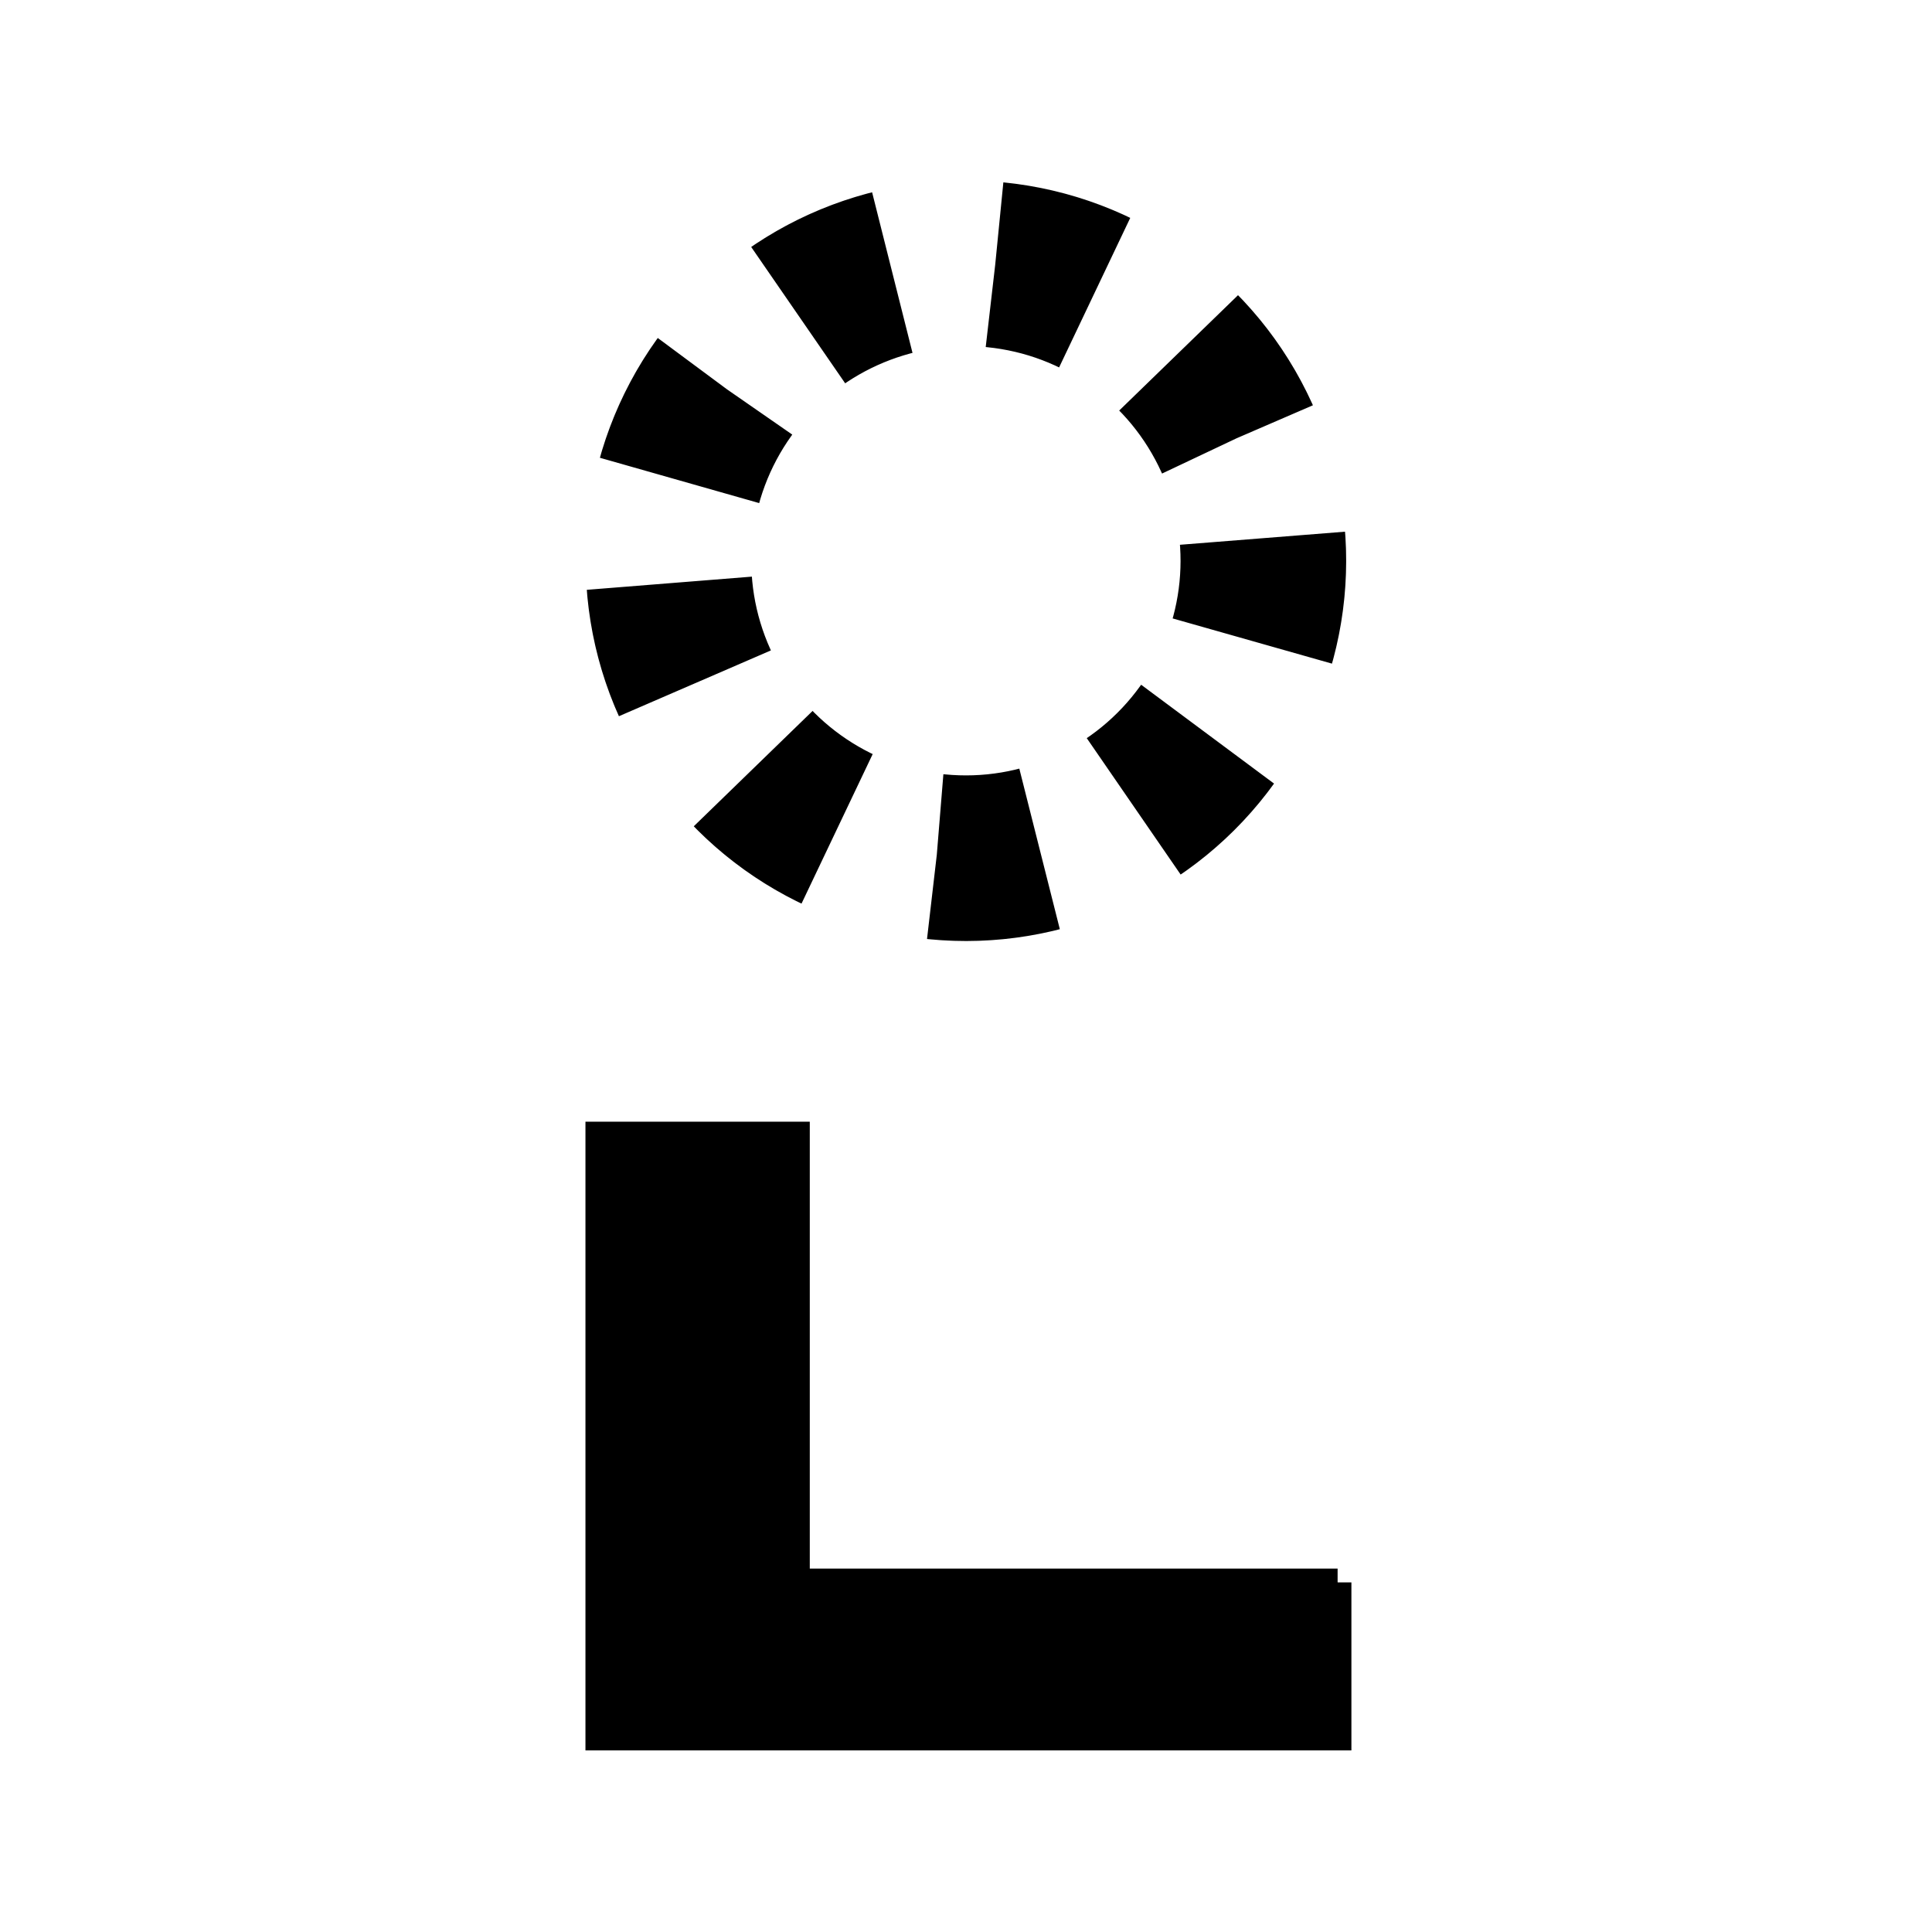 <?xml version="1.0" encoding="UTF-8"?>
<svg id="_레이어_1" data-name="레이어 1" xmlns="http://www.w3.org/2000/svg" viewBox="0 0 700 700">
  <defs>
    <style>
      .cls-1 {
        fill: none;
        stroke-dasharray: 0 0 37.62 37.62;
        stroke-width: 60px;
      }

      .cls-1, .cls-2 {
        stroke: #000;
        stroke-miterlimit: 10;
      }

      .cls-2 {
        stroke-width: 10px;
      }

      .cls-3 {
        isolation: isolate;
      }
    </style>
  </defs>
  <g class="cls-3">
    <path class="cls-2" d="m484.64,573.32v55.88H217.12v-217.8h71.28v161.92h196.24Z"/>
  </g>
  <circle class="cls-1" cx="350" cy="203.2" r="107.77" transform="translate(113.3 531.47) rotate(-84.35)"/>
</svg>